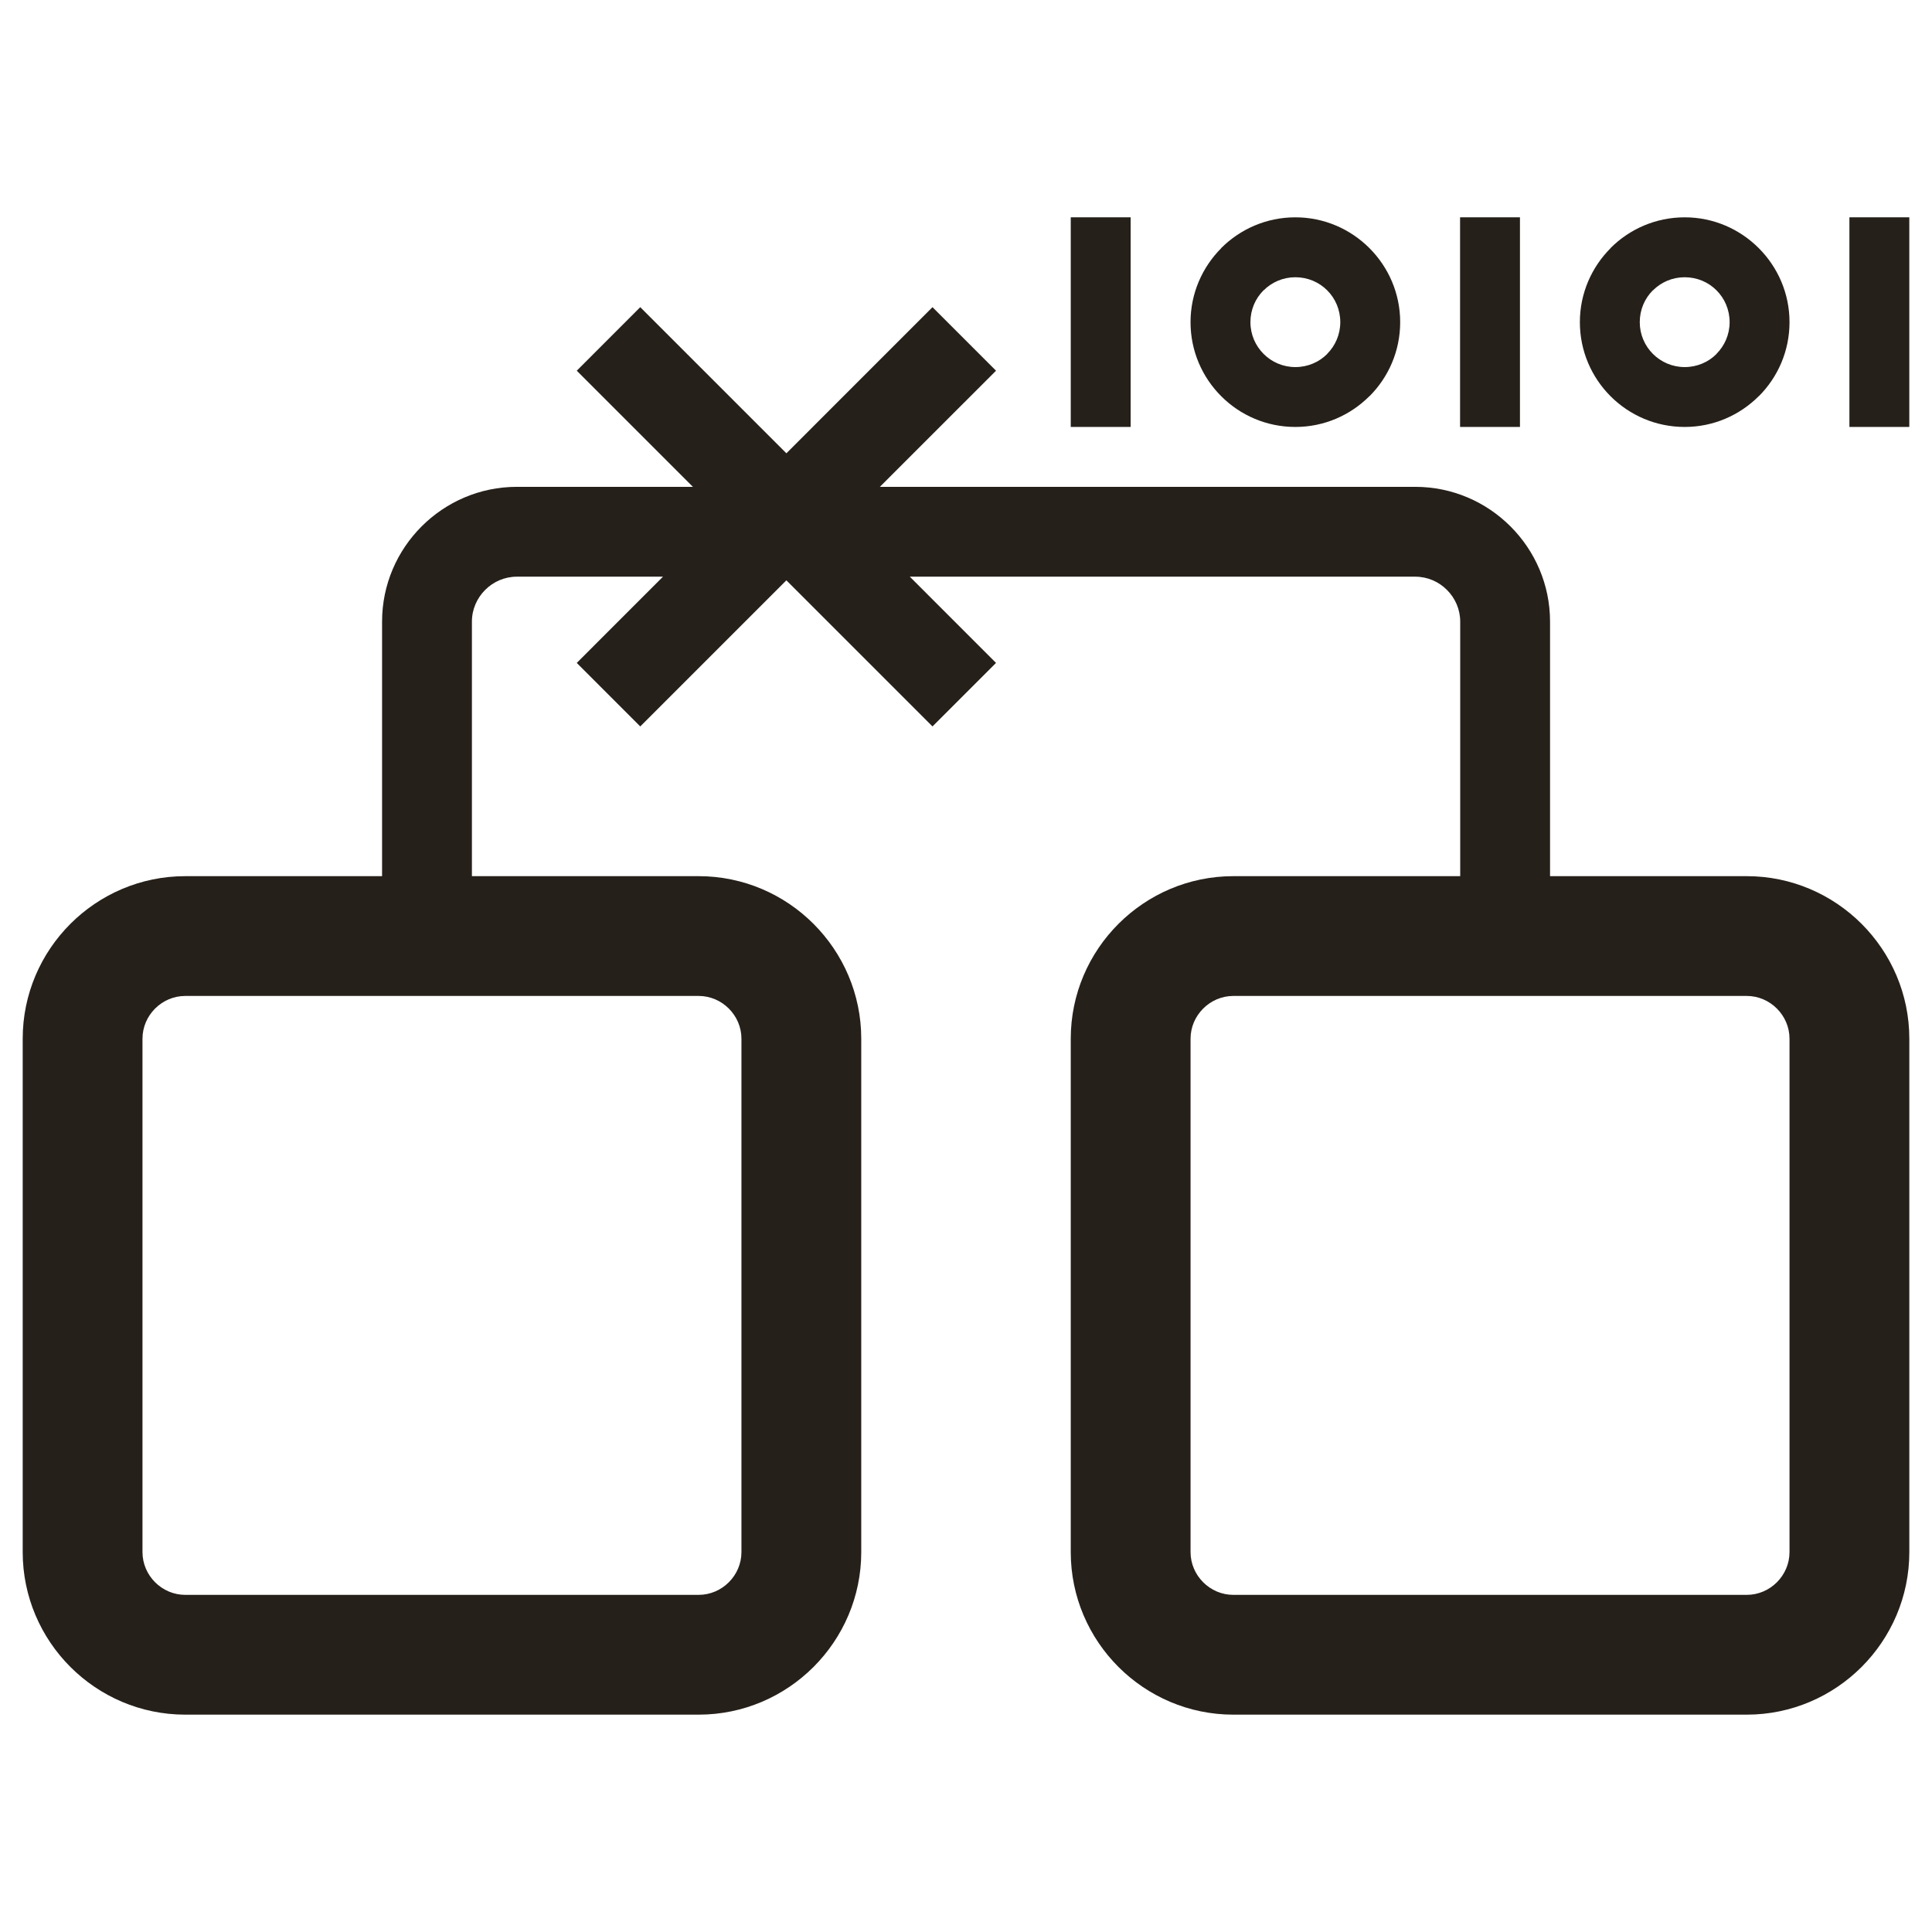 <svg xmlns="http://www.w3.org/2000/svg" width="96" height="96" viewBox="0 0 96 96" fill="none">

<path d="M61.284 43.536H72.557V30.887C72.557 30.276 72.305 29.719 71.899 29.313C71.494 28.907 70.936 28.655 70.325 28.655H45.208L49.492 32.94L46.335 36.096L39.075 28.836L31.814 36.096L28.659 32.94L32.943 28.655H25.681C25.07 28.655 24.512 28.907 24.107 29.313C23.702 29.719 23.449 30.276 23.449 30.887V43.536H34.716C36.941 43.536 38.962 44.444 40.423 45.906C41.886 47.369 42.795 49.389 42.795 51.613V77.123C42.795 79.347 41.886 81.367 40.424 82.83C38.961 84.292 36.941 85.2 34.716 85.2H9.206C6.981 85.2 4.961 84.292 3.498 82.83C2.036 81.367 1.128 79.347 1.128 77.123V51.613C1.128 49.389 2.036 47.369 3.498 45.906C4.961 44.444 6.981 43.536 9.206 43.536H18.985V30.887C18.985 29.044 19.737 27.37 20.95 26.157C22.163 24.944 23.837 24.191 25.681 24.191H34.43L28.659 18.42L31.814 15.263L39.075 22.524L46.335 15.263L49.492 18.42L43.72 24.191H70.325C72.169 24.191 73.843 24.944 75.056 26.157C76.269 27.37 77.021 29.044 77.021 30.887V43.536H86.794C89.019 43.536 91.039 44.444 92.502 45.906C93.964 47.369 94.873 49.389 94.873 51.613V77.123C94.873 79.347 93.964 81.367 92.502 82.83C91.039 84.292 89.019 85.2 86.794 85.2H61.284C59.06 85.2 57.039 84.292 55.576 82.83C54.113 81.367 53.205 79.347 53.205 77.123V51.613C53.205 49.389 54.113 47.369 55.576 45.906C57.039 44.444 59.06 43.536 61.284 43.536ZM34.716 49.488H9.206C8.624 49.488 8.093 49.728 7.706 50.115C7.32 50.501 7.08 51.033 7.08 51.613V77.123C7.08 77.703 7.32 78.235 7.706 78.621C8.093 79.008 8.624 79.248 9.206 79.248H34.716C35.297 79.248 35.828 79.008 36.215 78.621C36.602 78.235 36.842 77.703 36.842 77.123V51.613C36.842 51.033 36.602 50.501 36.215 50.115C35.828 49.728 35.297 49.488 34.716 49.488ZM86.794 49.488H61.284C60.702 49.488 60.172 49.728 59.785 50.115C59.398 50.501 59.158 51.033 59.158 51.613V77.123C59.158 77.703 59.398 78.235 59.785 78.621C60.171 79.008 60.702 79.248 61.284 79.248H86.794C87.376 79.248 87.907 79.008 88.294 78.621C88.679 78.235 88.92 77.703 88.92 77.123V51.613C88.92 51.033 88.679 50.501 88.293 50.115C87.906 49.728 87.376 49.488 86.794 49.488ZM53.205 10.799H56.181V21.215H53.205V10.799ZM72.55 10.799H75.526V21.215H72.55V10.799ZM91.896 10.799H94.872V21.215H91.896V10.799ZM64.366 10.799C65.797 10.799 67.097 11.382 68.042 12.325L68.048 12.331C68.991 13.276 69.574 14.576 69.574 16.008C69.574 17.445 68.991 18.747 68.048 19.689L68.045 19.686C67.1 20.632 65.799 21.215 64.366 21.215C62.928 21.215 61.626 20.633 60.683 19.689C59.74 18.747 59.157 17.445 59.157 16.008C59.157 14.575 59.742 13.274 60.686 12.328L60.683 12.325C61.626 11.382 62.928 10.799 64.366 10.799ZM65.944 14.423C65.544 14.023 64.986 13.776 64.366 13.776C63.749 13.776 63.191 14.025 62.788 14.429H62.782C62.381 14.829 62.133 15.387 62.133 16.008C62.133 16.624 62.383 17.182 62.788 17.586C63.191 17.99 63.749 18.24 64.366 18.24C64.986 18.24 65.544 17.992 65.944 17.592V17.586C66.348 17.182 66.598 16.624 66.598 16.008C66.598 15.387 66.35 14.829 65.95 14.429L65.944 14.423ZM83.712 10.799C85.143 10.799 86.442 11.382 87.387 12.325L87.393 12.331C88.337 13.276 88.92 14.576 88.92 16.008C88.92 17.445 88.337 18.747 87.393 19.689L87.391 19.686C86.445 20.632 85.144 21.215 83.712 21.215C82.273 21.215 80.971 20.633 80.028 19.689C79.086 18.747 78.503 17.445 78.503 16.008C78.503 14.575 79.087 13.274 80.032 12.328L80.028 12.325C80.971 11.382 82.273 10.799 83.712 10.799ZM85.289 14.423C84.89 14.023 84.331 13.776 83.712 13.776C83.094 13.776 82.537 14.025 82.133 14.429H82.127C81.726 14.829 81.479 15.387 81.479 16.008C81.479 16.624 81.728 17.182 82.133 17.586C82.537 17.99 83.094 18.24 83.712 18.24C84.331 18.24 84.89 17.992 85.289 17.592V17.586C85.693 17.182 85.944 16.624 85.944 16.008C85.944 15.387 85.695 14.829 85.295 14.429L85.289 14.423Z" fill="#26201A"/>
</svg>